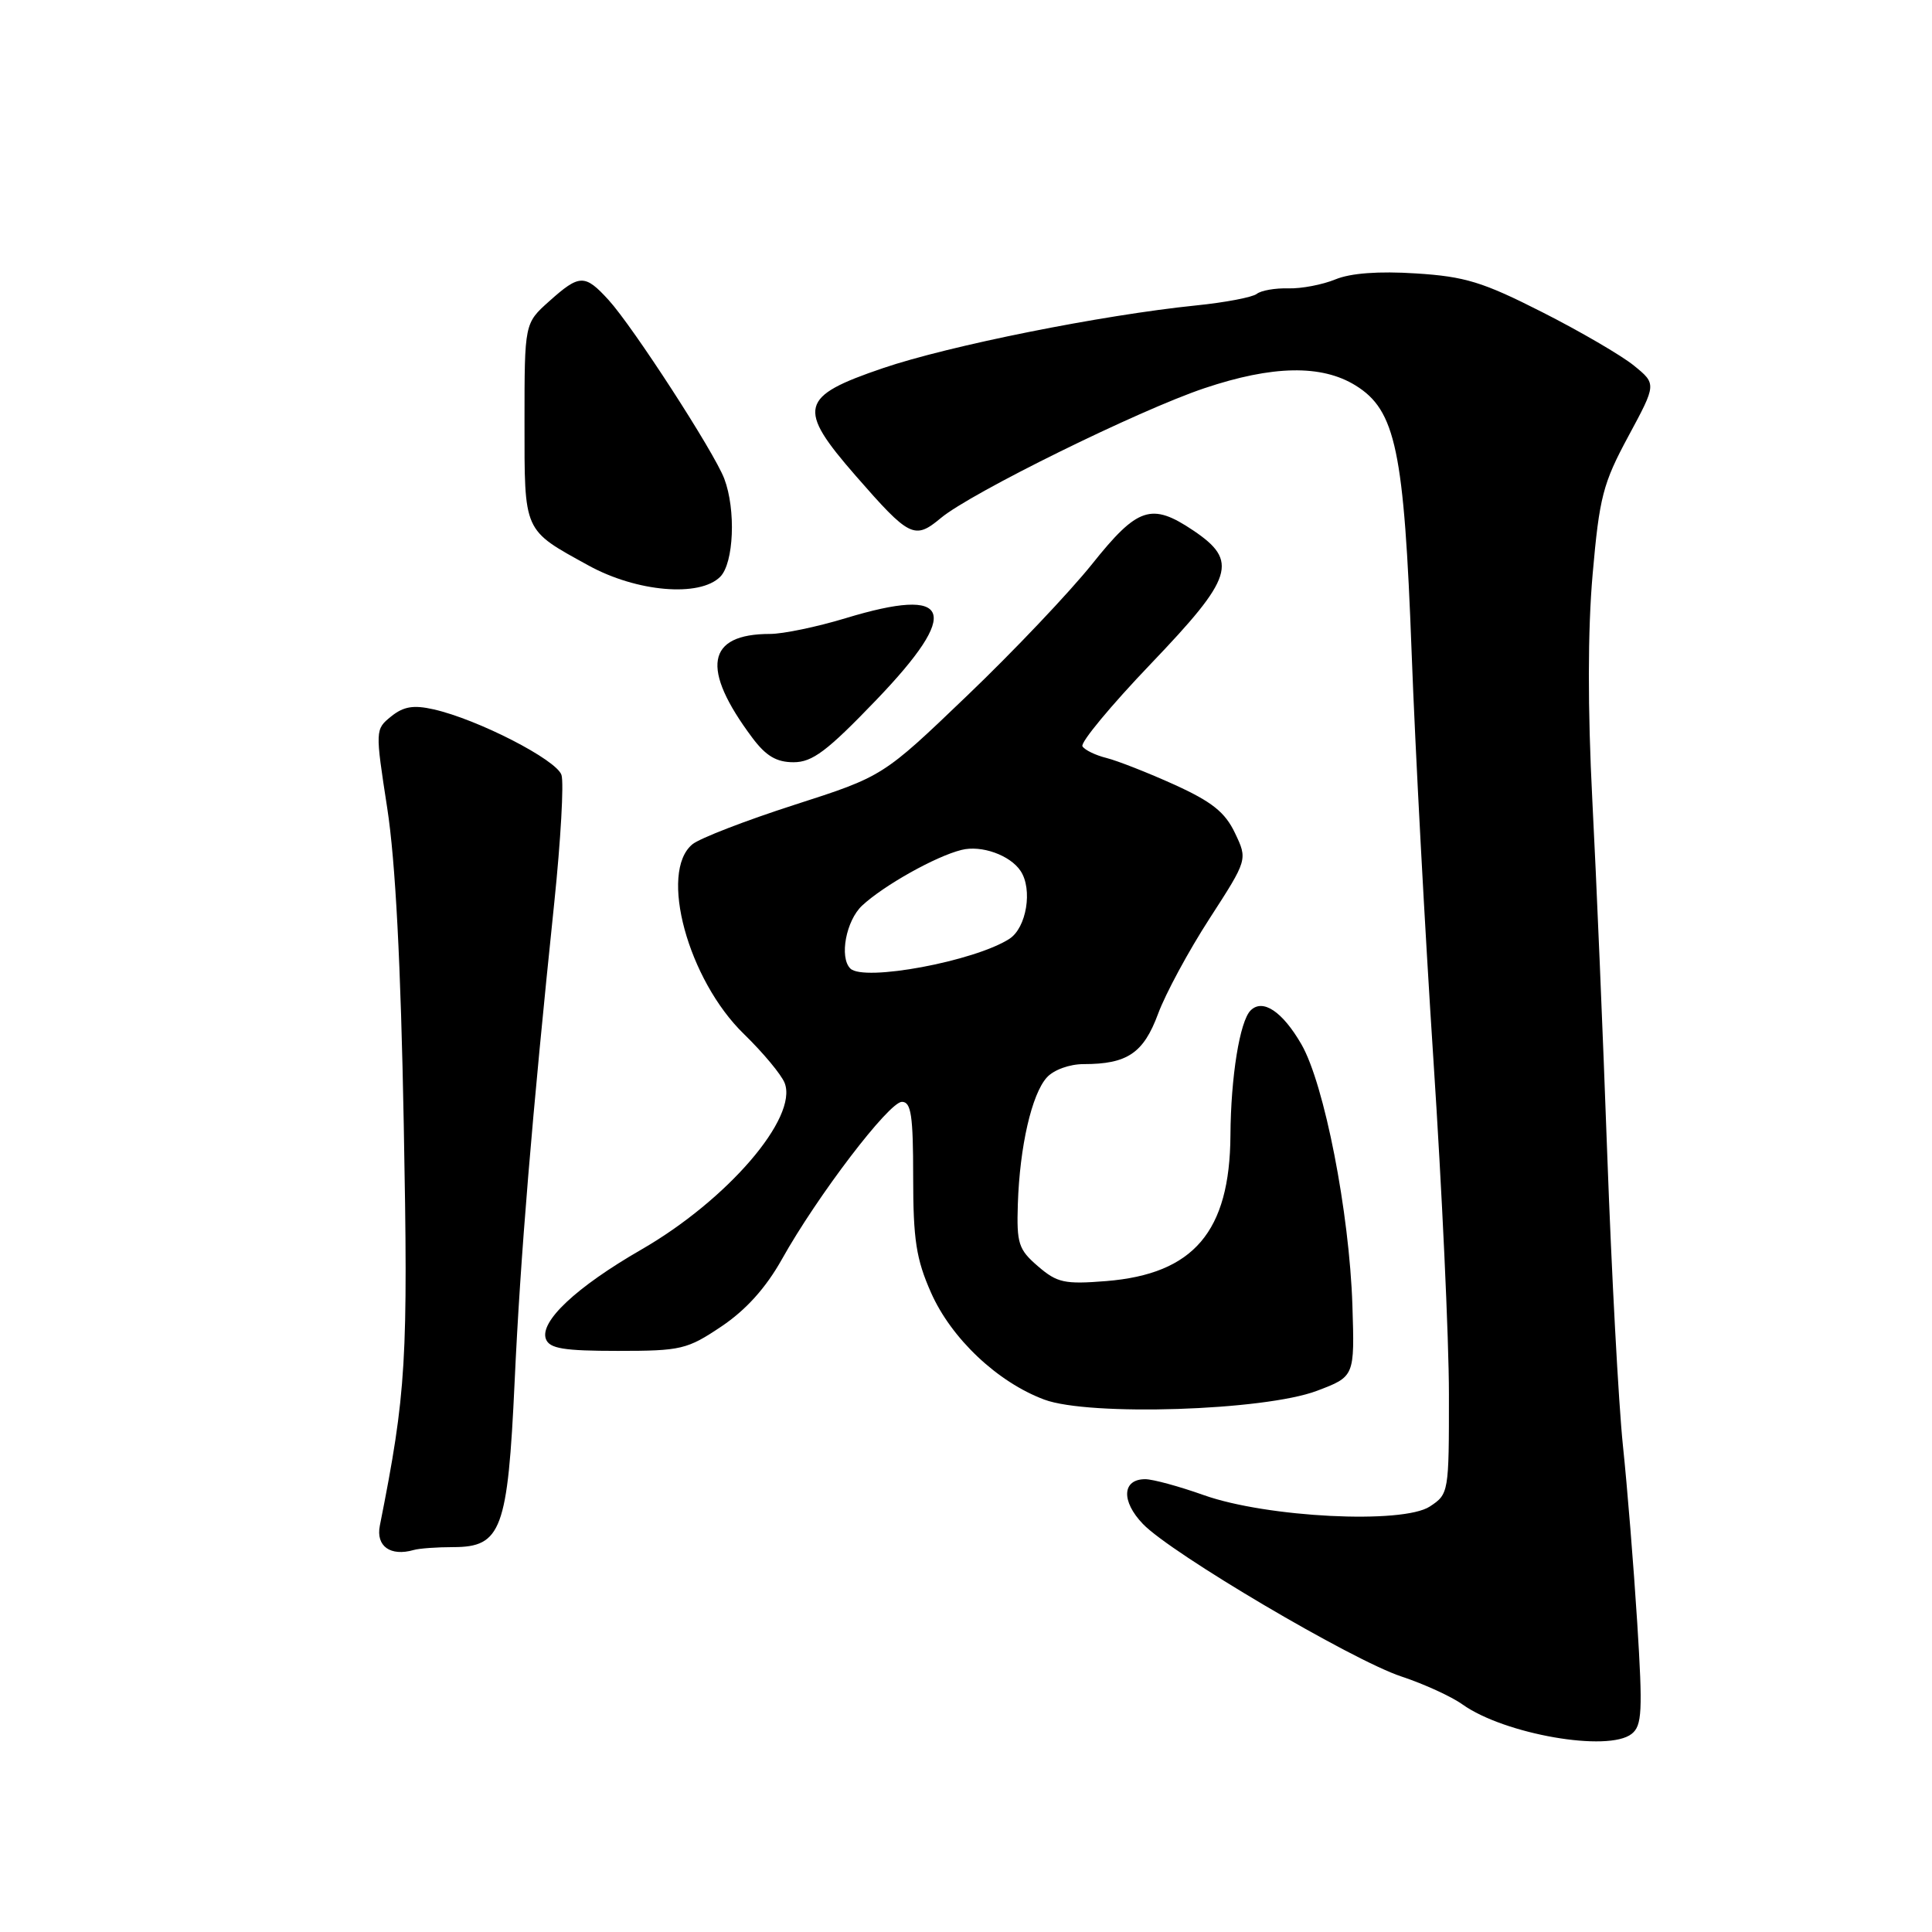 <?xml version="1.0" encoding="UTF-8" standalone="no"?>
<!DOCTYPE svg PUBLIC "-//W3C//DTD SVG 1.1//EN" "http://www.w3.org/Graphics/SVG/1.1/DTD/svg11.dtd" >
<svg xmlns="http://www.w3.org/2000/svg" xmlns:xlink="http://www.w3.org/1999/xlink" version="1.1" viewBox="0 0 256 256">
 <g >
 <path fill="currentColor"
d=" M 216.20 229.75 C 217.58 228.66 217.68 226.78 216.94 215.00 C 216.47 207.57 215.62 197.00 215.04 191.50 C 214.47 186.00 213.54 168.68 212.97 153.00 C 212.41 137.32 211.52 116.17 210.99 106.00 C 210.37 93.89 210.38 83.56 211.03 76.11 C 211.93 65.84 212.40 64.05 215.77 57.80 C 219.50 50.88 219.50 50.88 216.50 48.44 C 214.85 47.10 209.38 43.91 204.35 41.36 C 196.49 37.37 194.13 36.64 187.62 36.23 C 182.68 35.91 178.96 36.19 176.95 37.02 C 175.25 37.72 172.44 38.26 170.71 38.21 C 168.98 38.16 167.10 38.49 166.53 38.94 C 165.96 39.39 162.35 40.08 158.50 40.47 C 146.03 41.74 125.71 45.81 117.00 48.78 C 105.93 52.54 105.55 54.06 113.39 63.05 C 120.52 71.22 121.18 71.55 124.67 68.64 C 128.64 65.32 150.88 54.36 159.59 51.44 C 168.62 48.41 175.11 48.29 179.61 51.07 C 184.94 54.36 186.05 59.66 187.05 86.50 C 187.52 99.15 188.82 123.45 189.94 140.50 C 191.06 157.55 191.99 177.45 191.99 184.73 C 192.00 197.79 191.97 197.97 189.46 199.62 C 185.86 201.98 167.89 201.08 159.53 198.12 C 156.25 196.95 152.75 196.00 151.75 196.00 C 148.69 196.00 148.53 198.90 151.44 201.93 C 155.18 205.84 179.18 220.00 185.71 222.15 C 188.67 223.13 192.31 224.79 193.79 225.85 C 199.36 229.81 213.10 232.20 216.20 229.75 Z  M 60.06 205.00 C 66.43 205.00 67.28 202.72 68.19 183.11 C 68.95 166.59 70.48 148.11 73.45 119.54 C 74.30 111.32 74.73 103.73 74.40 102.69 C 73.76 100.68 63.30 95.31 57.44 93.99 C 54.79 93.39 53.47 93.61 51.83 94.93 C 49.71 96.65 49.71 96.71 51.31 107.08 C 52.40 114.11 53.11 127.75 53.50 149.00 C 54.09 180.40 53.84 184.48 50.33 202.16 C 49.79 204.88 51.73 206.27 54.83 205.38 C 55.56 205.17 57.92 205.00 60.06 205.00 Z  M 174.50 184.29 C 179.50 182.40 179.50 182.40 179.20 172.95 C 178.80 160.64 175.48 143.64 172.44 138.37 C 169.93 134.03 167.32 132.28 165.71 133.89 C 164.28 135.32 163.09 142.66 163.04 150.43 C 162.96 163.20 158.17 168.81 146.58 169.75 C 141.06 170.19 140.08 169.98 137.54 167.79 C 134.95 165.56 134.70 164.78 134.87 159.51 C 135.12 151.92 136.71 144.98 138.71 142.77 C 139.62 141.76 141.72 141.00 143.59 141.00 C 149.37 141.00 151.52 139.55 153.45 134.34 C 154.43 131.68 157.50 125.99 160.28 121.70 C 165.32 113.90 165.32 113.90 163.64 110.38 C 162.33 107.62 160.59 106.24 155.63 103.98 C 152.14 102.40 148.09 100.81 146.63 100.44 C 145.17 100.08 143.73 99.38 143.43 98.89 C 143.13 98.40 147.21 93.48 152.50 87.95 C 163.45 76.50 164.14 74.34 158.10 70.28 C 152.57 66.57 150.74 67.18 144.70 74.75 C 141.73 78.46 134.29 86.31 128.15 92.18 C 117.00 102.87 117.00 102.87 105.25 106.65 C 98.79 108.73 92.71 111.08 91.75 111.87 C 87.28 115.55 91.16 129.83 98.59 137.03 C 101.12 139.49 103.54 142.40 103.97 143.50 C 105.77 148.09 96.40 158.99 84.99 165.57 C 76.33 170.56 71.46 175.14 72.34 177.44 C 72.82 178.69 74.70 179.00 81.86 179.00 C 90.26 179.00 91.05 178.81 95.61 175.75 C 98.85 173.57 101.48 170.65 103.60 166.87 C 108.30 158.46 117.80 146.00 119.51 146.00 C 120.73 146.00 121.00 147.80 121.00 155.97 C 121.00 164.27 121.40 166.84 123.36 171.27 C 126.05 177.36 132.18 183.15 138.39 185.46 C 144.34 187.67 167.53 186.93 174.50 184.29 Z  M 116.11 92.75 C 127.43 80.95 126.18 77.62 112.03 81.92 C 108.27 83.06 103.77 84.00 102.03 84.00 C 93.60 84.00 92.82 88.57 99.68 97.75 C 101.49 100.17 102.88 101.00 105.15 101.00 C 107.65 101.00 109.59 99.54 116.11 92.75 Z  M 95.43 76.43 C 97.24 74.62 97.53 67.54 95.97 63.43 C 94.64 59.91 83.87 43.29 80.64 39.75 C 77.49 36.30 76.79 36.32 72.77 39.92 C 69.50 42.84 69.50 42.84 69.50 55.88 C 69.50 70.64 69.28 70.14 78.00 74.94 C 84.37 78.44 92.70 79.16 95.43 76.43 Z  M 112.67 128.33 C 111.19 126.85 112.11 121.98 114.24 119.99 C 117.10 117.33 123.97 113.47 127.40 112.62 C 130.03 111.95 133.84 113.31 135.23 115.40 C 136.86 117.84 136.02 122.94 133.75 124.40 C 129.15 127.37 114.44 130.11 112.67 128.33 Z "/>
</g>
</svg>